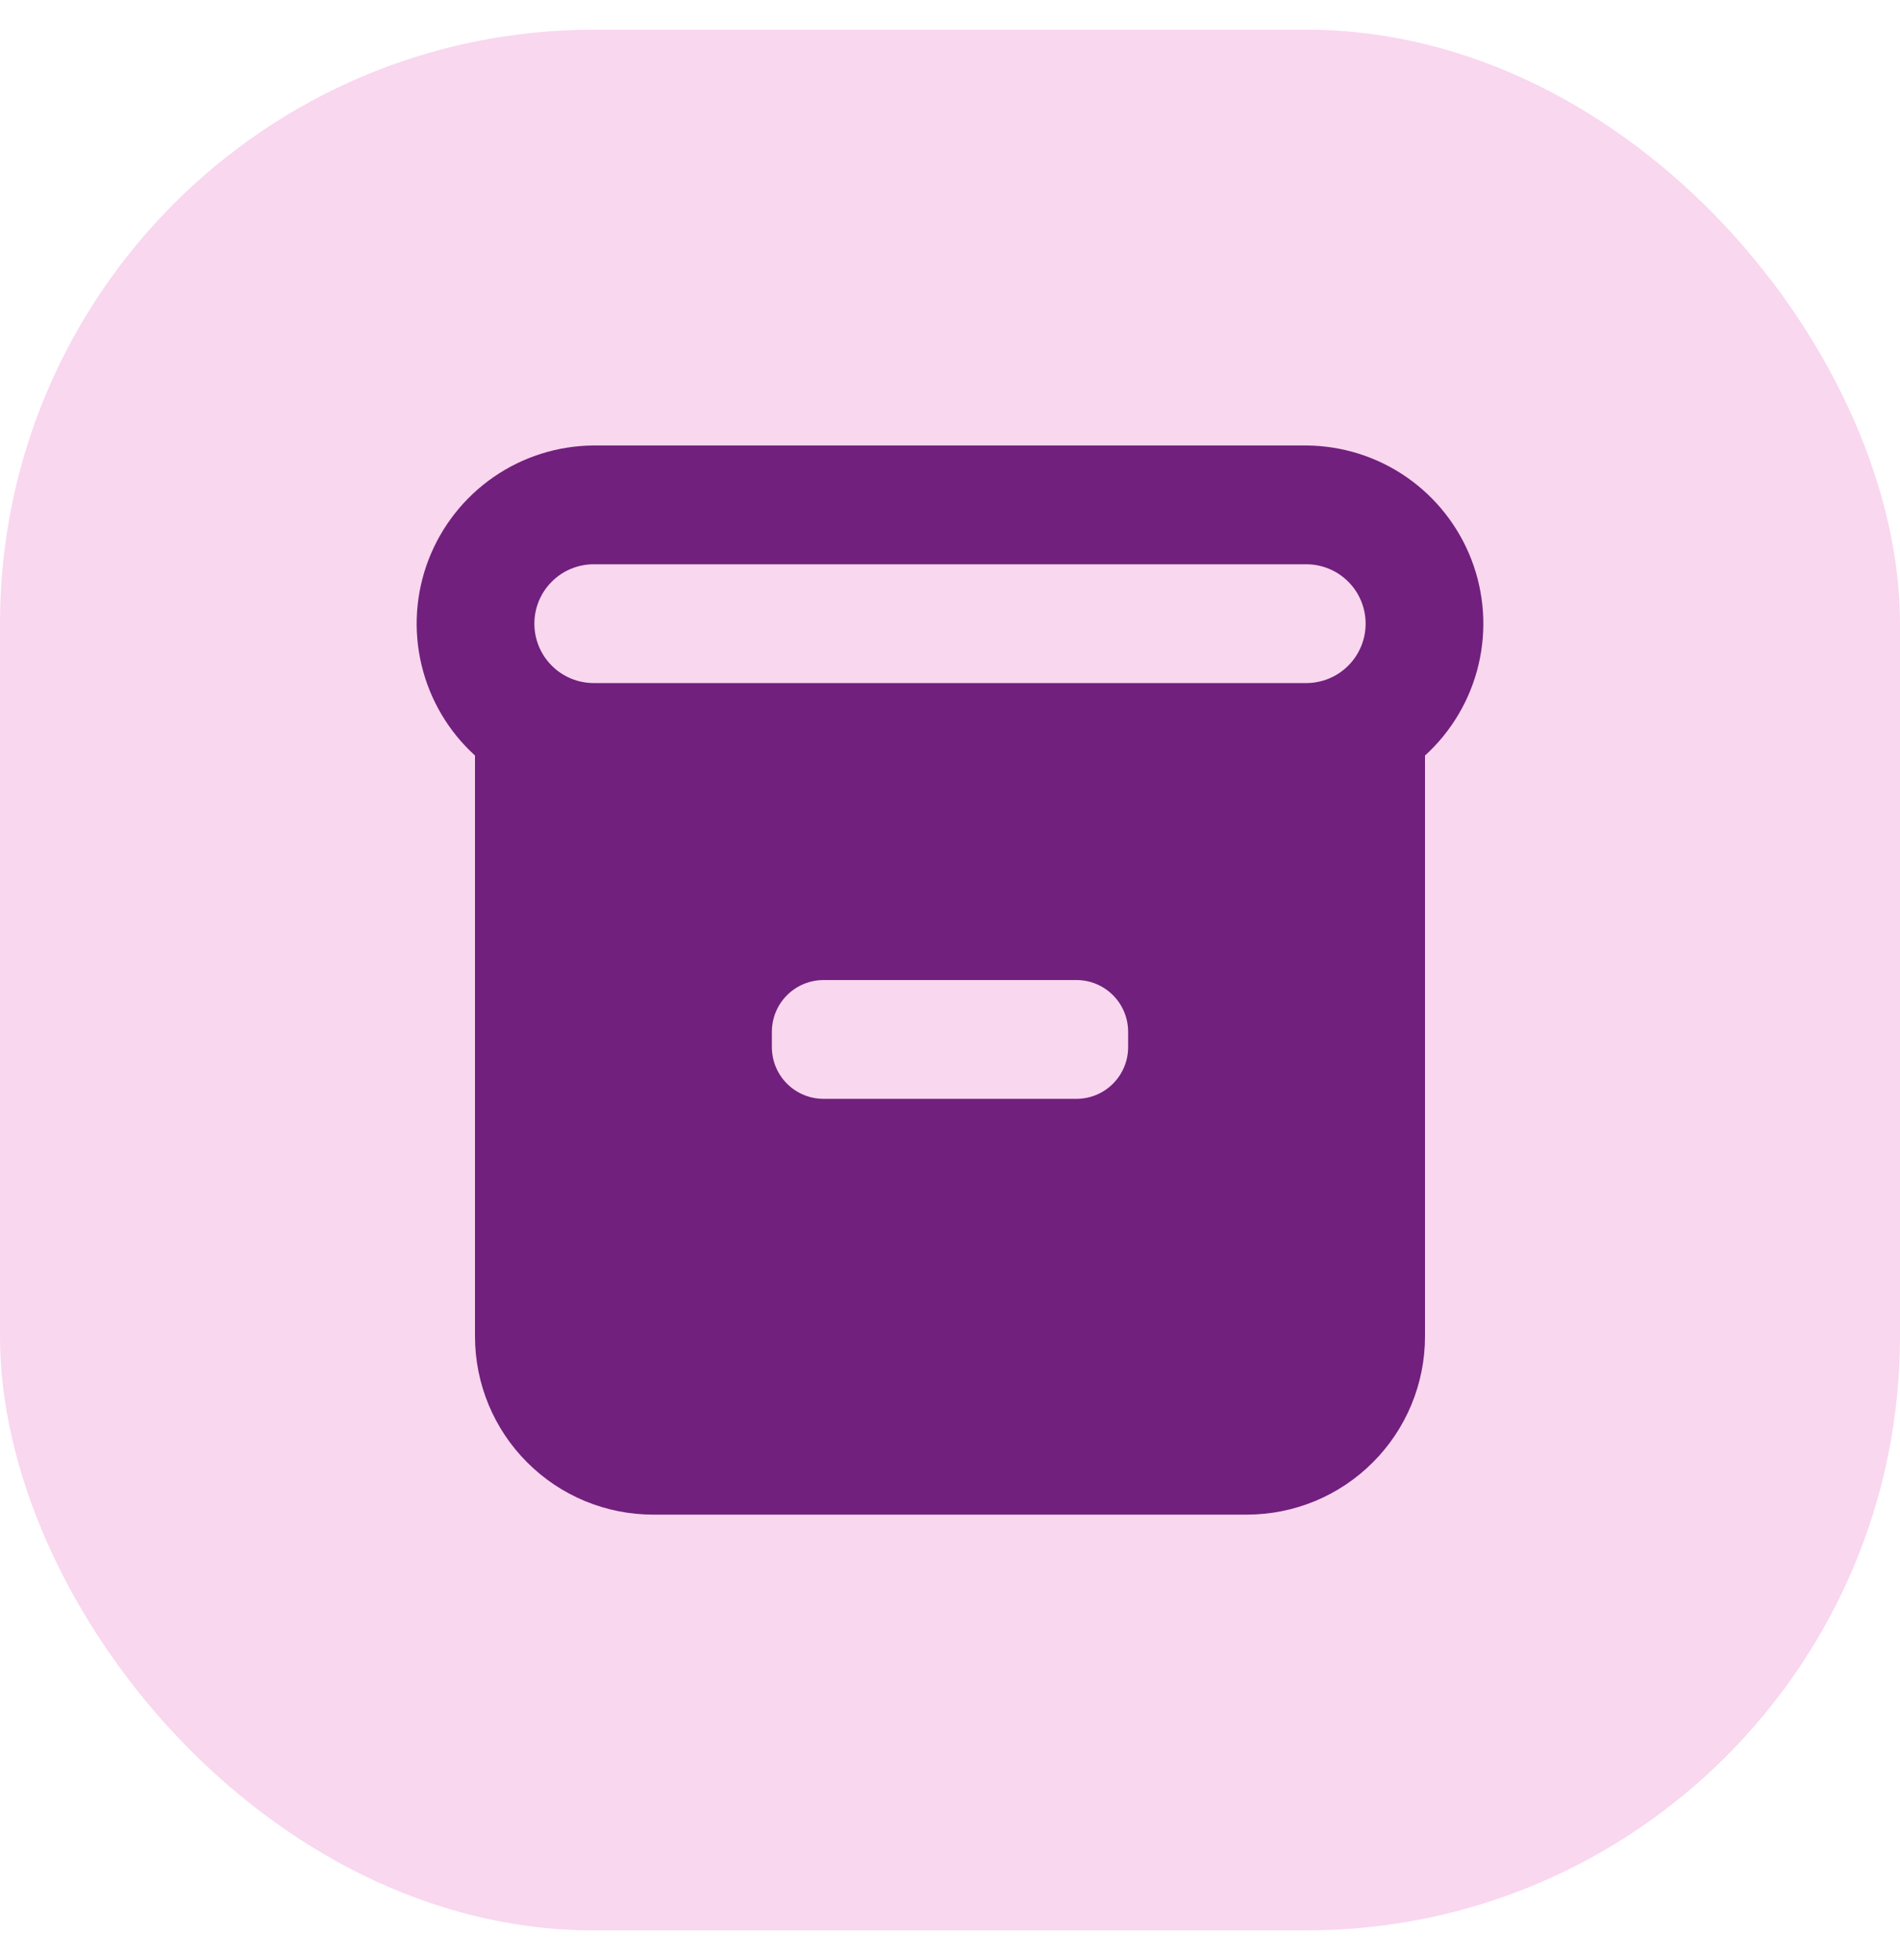<svg width="32" height="33" viewBox="0 0 32 33" fill="none" xmlns="http://www.w3.org/2000/svg">
<rect y="0.5" width="32" height="32" rx="10" fill="#F9D7EF"/>
<g clip-path="url(#clip0_831_3511)">
<path d="M22 7.5H10C9.396 7.504 8.807 7.689 8.311 8.033C7.814 8.377 7.433 8.863 7.216 9.427C7 9.991 6.959 10.607 7.099 11.194C7.239 11.782 7.553 12.314 8 12.72V22.5C8 23.296 8.316 24.059 8.879 24.621C9.441 25.184 10.204 25.5 11 25.5H21C21.796 25.5 22.559 25.184 23.121 24.621C23.684 24.059 24 23.296 24 22.5V12.72C24.447 12.314 24.761 11.782 24.901 11.194C25.041 10.607 25 9.991 24.784 9.427C24.568 8.863 24.186 8.377 23.69 8.033C23.193 7.689 22.604 7.504 22 7.5ZM19 17.63C19 17.861 18.908 18.082 18.745 18.245C18.582 18.408 18.361 18.5 18.13 18.5H13.87C13.639 18.5 13.418 18.408 13.255 18.245C13.092 18.082 13 17.861 13 17.63V17.37C13 17.139 13.092 16.918 13.255 16.755C13.418 16.592 13.639 16.5 13.87 16.5H18.13C18.361 16.5 18.582 16.592 18.745 16.755C18.908 16.918 19 17.139 19 17.37V17.63ZM22 11.5H10C9.735 11.5 9.48 11.395 9.293 11.207C9.105 11.02 9 10.765 9 10.5C9 10.235 9.105 9.98 9.293 9.793C9.48 9.605 9.735 9.5 10 9.5H22C22.265 9.5 22.52 9.605 22.707 9.793C22.895 9.98 23 10.235 23 10.5C23 10.765 22.895 11.02 22.707 11.207C22.52 11.395 22.265 11.5 22 11.5Z" fill="#71207D"/>
</g>
<defs>
<clipPath id="clip0_831_3511">
<rect width="24" height="24" fill="white" transform="translate(4 4.5)"/>
</clipPath>
</defs>
</svg>
